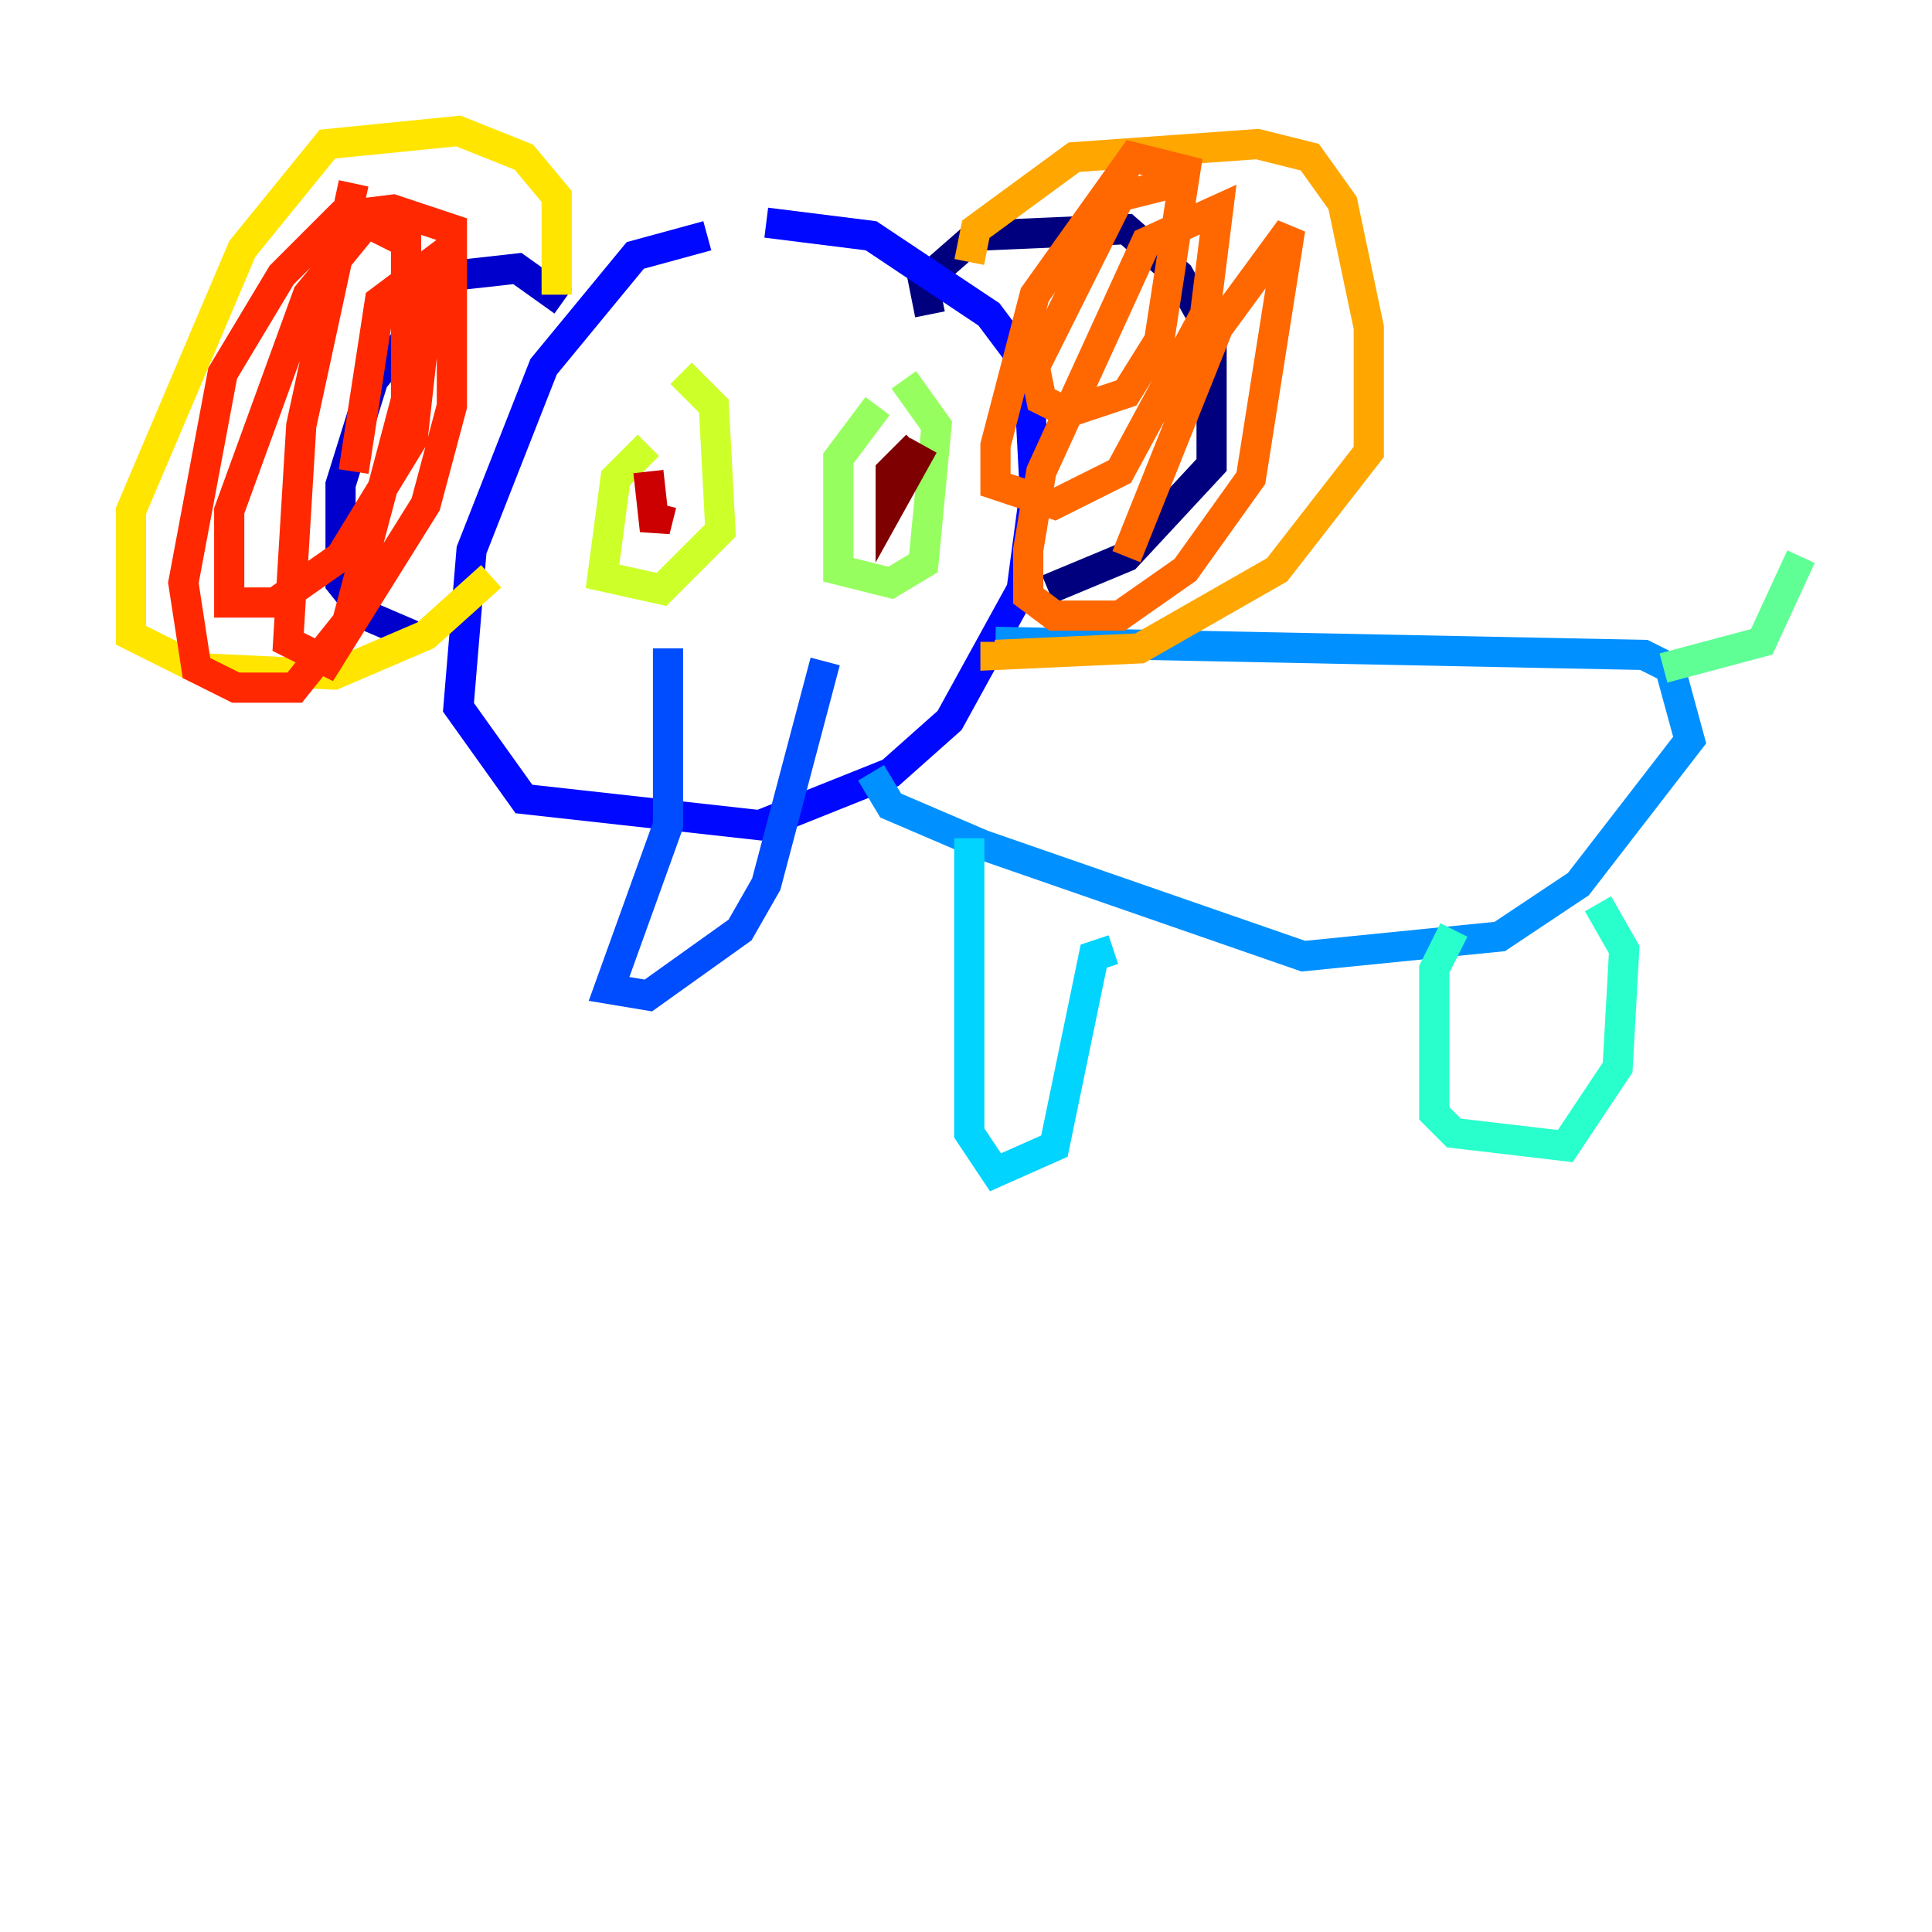 <?xml version="1.0" encoding="utf-8" ?>
<svg baseProfile="tiny" height="128" version="1.2" viewBox="0,0,128,128" width="128" xmlns="http://www.w3.org/2000/svg" xmlns:ev="http://www.w3.org/2001/xml-events" xmlns:xlink="http://www.w3.org/1999/xlink"><defs /><polyline fill="none" points="61.614,20.827 61.18,18.658 64.651,15.62 74.63,15.186 78.102,18.224 80.271,22.129 80.271,30.807 74.63,36.881 69.424,39.051" stroke="#00007f" stroke-width="2" /><polyline fill="none" points="37.315,19.959 34.278,17.79 30.373,18.224 24.732,25.166 22.563,32.108 22.563,38.617 24.298,40.786 27.336,42.088" stroke="#0000cc" stroke-width="2" /><polyline fill="none" points="46.861,15.62 42.088,16.922 36.014,24.298 31.241,36.447 30.373,46.861 34.712,52.936 50.332,54.671 59.01,51.2 62.915,47.729 67.688,39.051 68.556,32.542 68.122,24.298 65.519,20.827 57.709,15.62 50.766,14.752" stroke="#0008ff" stroke-width="2" /><polyline fill="none" points="44.258,42.956 44.258,54.671 40.352,65.519 42.956,65.953 49.031,61.614 50.766,58.576 54.671,43.824" stroke="#004cff" stroke-width="2" /><polyline fill="none" points="65.953,42.522 108.909,43.39 110.644,44.258 111.946,49.031 104.57,58.576 99.363,62.047 86.346,63.349 65.085,55.973 59.01,53.37 57.709,51.2" stroke="#0090ff" stroke-width="2" /><polyline fill="none" points="64.217,55.539 64.217,75.064 65.953,77.668 69.858,75.932 72.461,63.349 73.763,62.915" stroke="#00d4ff" stroke-width="2" /><polyline fill="none" points="96.325,61.614 95.024,64.217 95.024,73.763 96.325,75.064 103.702,75.932 107.173,70.725 107.607,62.915 105.871,59.878" stroke="#29ffcd" stroke-width="2" /><polyline fill="none" points="110.21,44.258 116.719,42.522 119.322,36.881" stroke="#5fff96" stroke-width="2" /><polyline fill="none" points="58.142,26.902 55.539,30.373 55.539,37.749 59.01,38.617 61.18,37.315 62.047,28.203 59.878,25.166" stroke="#96ff5f" stroke-width="2" /><polyline fill="none" points="42.956,29.505 40.786,31.675 39.919,38.183 43.824,39.051 47.729,35.146 47.295,26.902 45.125,24.732" stroke="#cdff29" stroke-width="2" /><polyline fill="none" points="36.881,19.525 36.881,13.017 34.712,10.414 30.373,8.678 21.695,9.546 16.054,16.488 8.678,33.844 8.678,42.088 13.017,44.258 22.129,44.691 28.203,42.088 32.542,38.183" stroke="#ffe500" stroke-width="2" /><polyline fill="none" points="64.217,17.356 64.651,15.186 71.159,10.414 83.308,9.546 86.78,10.414 88.949,13.451 90.685,21.695 90.685,29.939 84.61,37.749 75.498,42.956 65.953,43.39 65.953,42.522" stroke="#ffa600" stroke-width="2" /><polyline fill="none" points="77.668,12.149 74.197,13.017 68.556,24.298 68.99,26.468 70.725,27.336 74.63,26.034 76.8,22.563 78.536,11.281 75.064,10.414 68.556,19.525 65.953,29.505 65.953,32.108 69.858,33.41 74.197,31.241 79.837,20.827 80.705,13.885 75.932,16.054 68.99,31.241 68.122,36.447 68.122,39.485 69.858,40.786 74.197,40.786 78.536,37.749 82.875,31.675 85.478,15.186 80.705,21.695 74.63,36.881" stroke="#ff6700" stroke-width="2" /><polyline fill="none" points="23.43,12.149 19.959,28.203 19.091,42.522 21.695,43.824 28.203,33.41 29.939,26.902 29.939,15.186 26.034,13.885 22.563,14.319 18.658,18.224 14.752,24.732 12.149,38.617 13.017,44.258 15.62,45.559 19.525,45.559 22.997,41.22 26.902,26.468 26.902,16.054 24.298,14.752 20.393,19.525 15.186,33.844 15.186,39.919 18.224,39.919 22.563,36.881 27.336,29.071 28.637,17.356 25.166,19.959 23.43,31.241" stroke="#ff2800" stroke-width="2" /><polyline fill="none" points="42.956,31.241 43.39,35.146 43.824,33.41" stroke="#cc0000" stroke-width="2" /><polyline fill="none" points="60.746,29.505 59.01,31.241 59.01,33.41 61.18,29.505" stroke="#7f0000" stroke-width="2" /></svg>